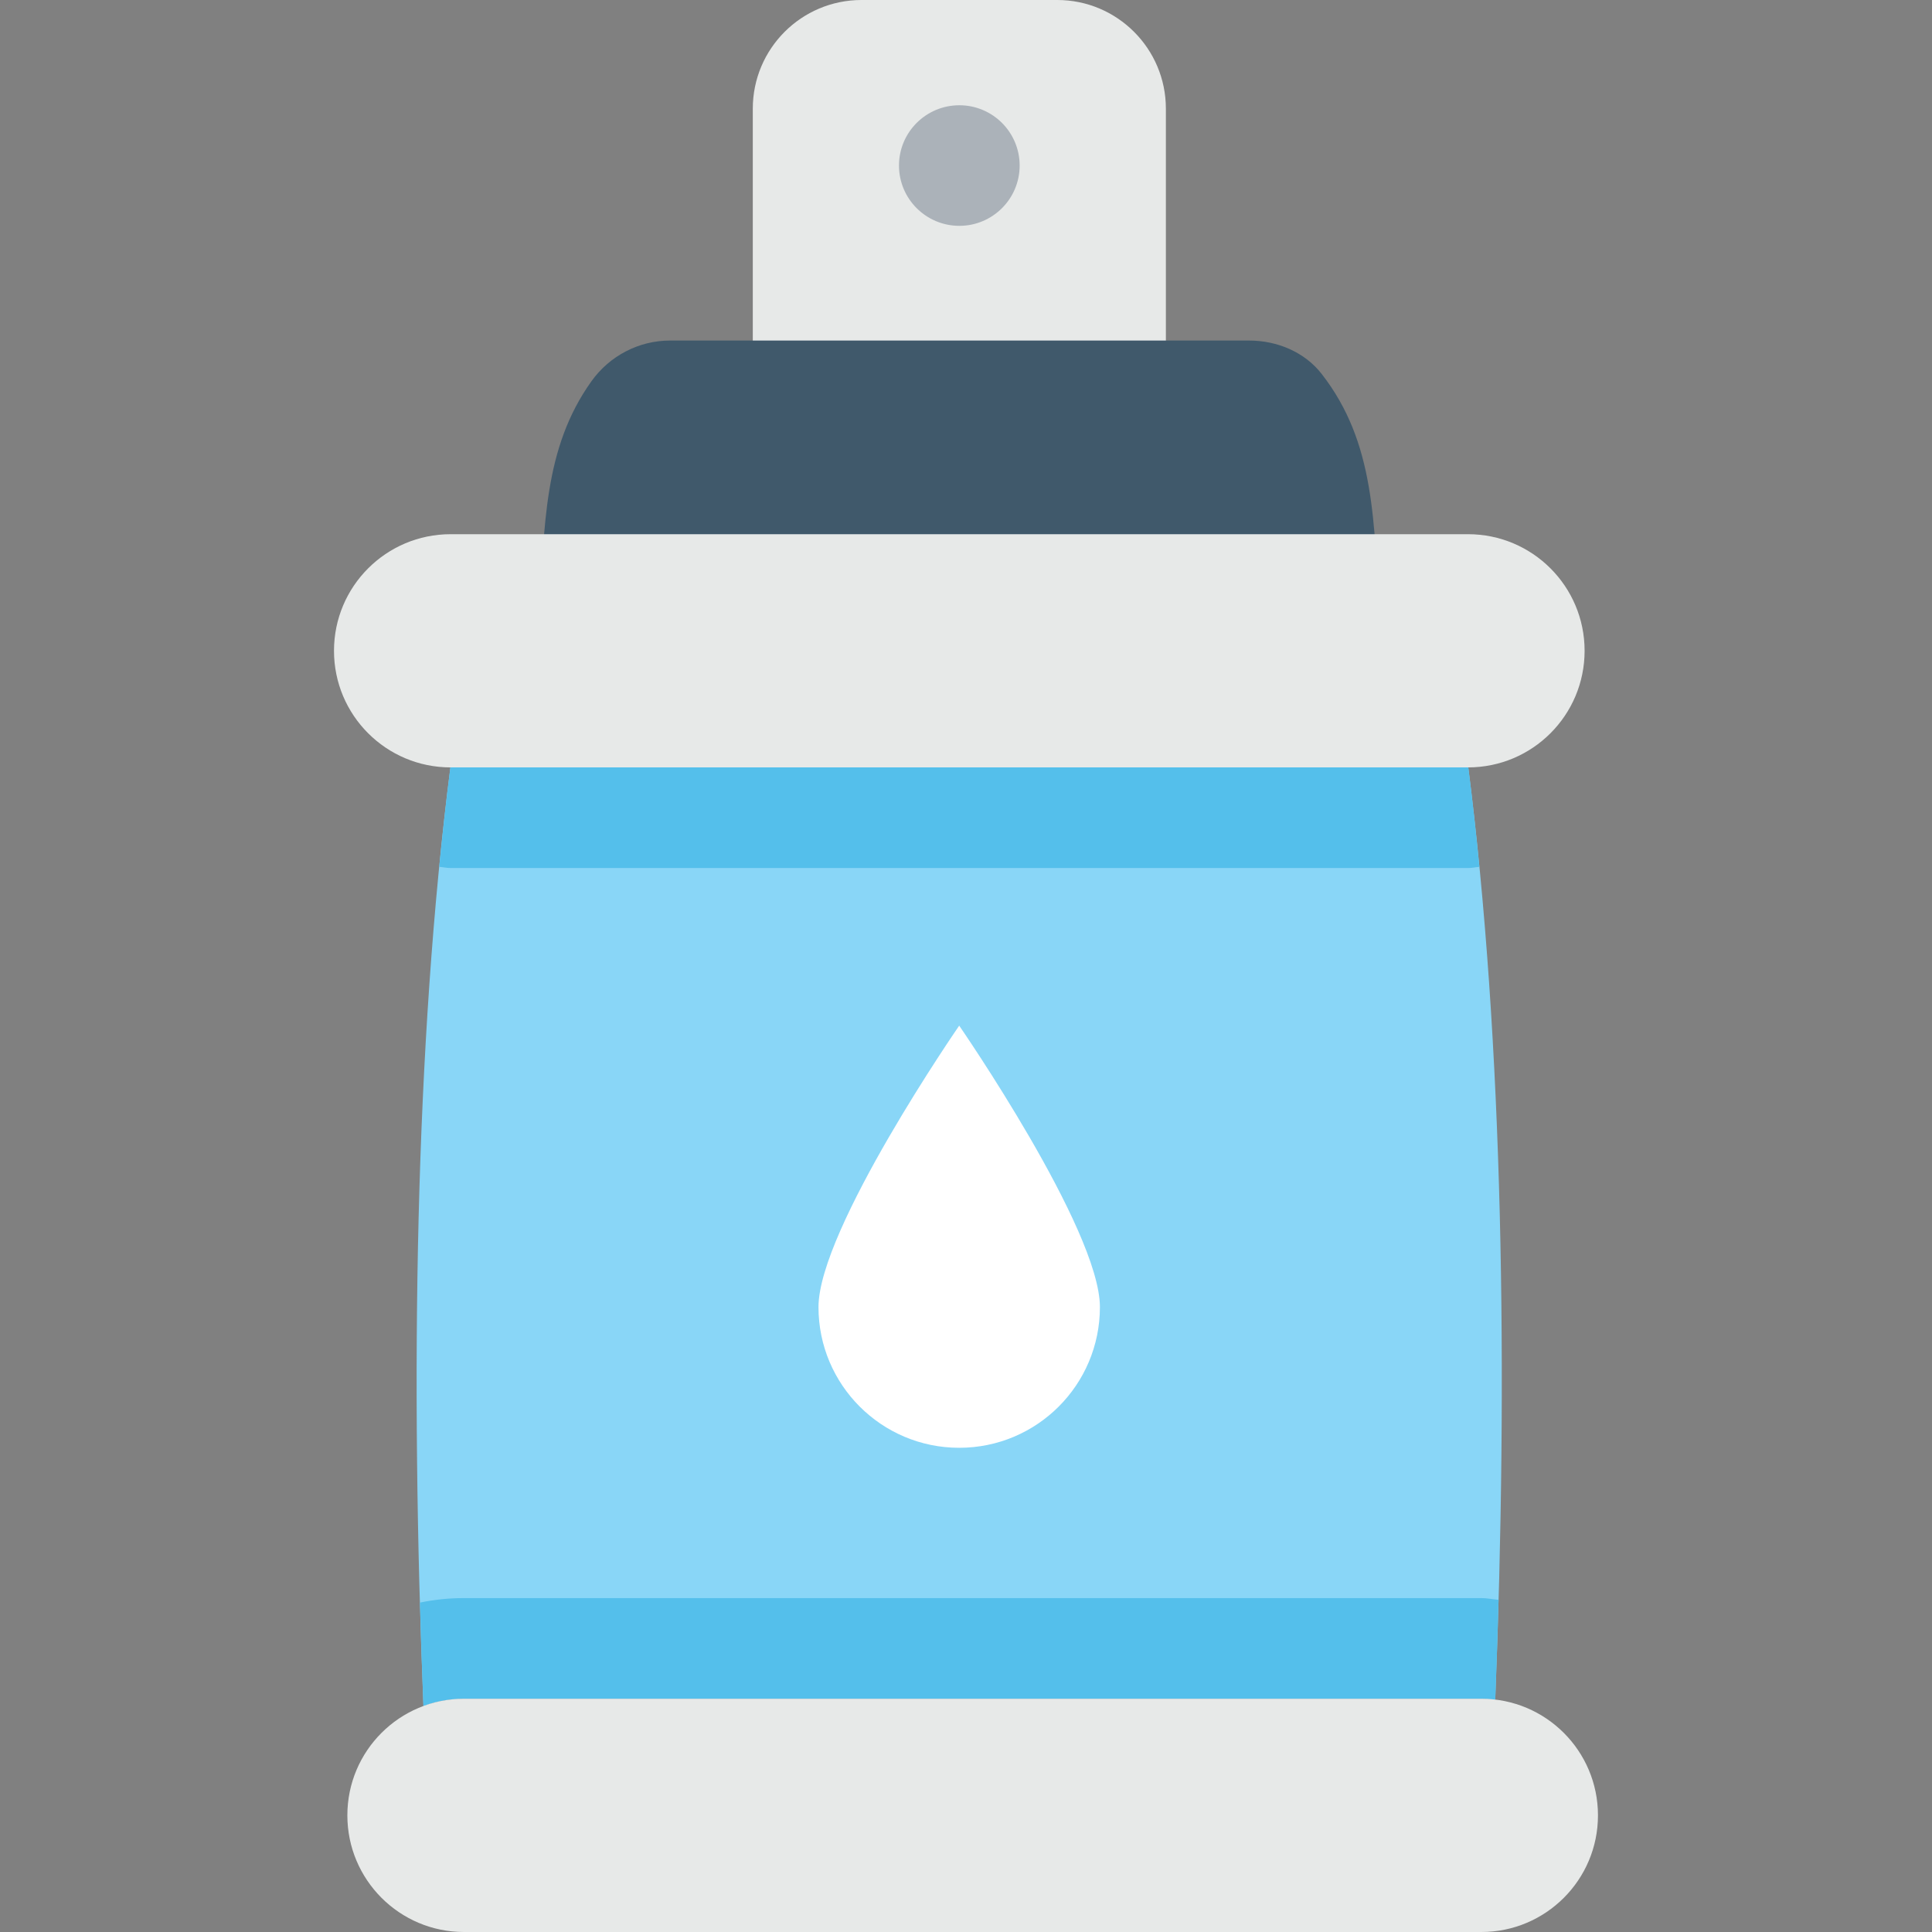 <?xml version="1.0" encoding="utf-8"?>
<!-- Generator: Adobe Illustrator 16.0.0, SVG Export Plug-In . SVG Version: 6.00 Build 0)  -->
<!DOCTYPE svg PUBLIC "-//W3C//DTD SVG 1.1//EN" "http://www.w3.org/Graphics/SVG/1.1/DTD/svg11.dtd">
<svg version="1.1" id="Layer_1" xmlns="http://www.w3.org/2000/svg" xmlns:xlink="http://www.w3.org/1999/xlink" x="0px" y="0px"
	 width="48px" height="48px" viewBox="0 0 48 48" enable-background="new 0 0 48 48" xml:space="preserve">
<rect x="0" y="0" width="48" height="48" fill="#808080" stroke="none"/>
<g>
	<path fill="#E7E9E8" d="M28.966,11.223V2.7c0-1.491-1.209-2.7-2.699-2.7h-4.863c-1.492,0-2.701,1.209-2.701,2.7v8.522H28.966z"/>
	<path fill="#ABB2B9" d="M25.333,4.113c0,0.827-0.672,1.498-1.498,1.498c-0.828,0-1.5-0.671-1.5-1.498
		c0-0.828,0.672-1.498,1.5-1.498C24.661,2.615,25.333,3.285,25.333,4.113"/>
	<path fill="#40596B" d="M31.036,8.461H16.644c-0.773,0-1.5,0.381-1.949,1.01c-1.193,1.67-1.164,3.57-1.307,5.929H34.28
		c-0.146-2.441-0.111-4.392-1.438-6.103C32.417,8.746,31.731,8.461,31.036,8.461"/>
	<path fill="#89D6F7" d="M37.149,42.226c-0.119-0.011-0.23-0.021-0.35-0.021H11.53c-0.361,0-0.701,0.061-1.01,0.181
		c-0.33-8.15-0.211-16.45,0.67-23.32h25.289C37.351,25.886,37.47,34.125,37.149,42.226"/>
	<path fill="#54BFEB" d="M36.472,21.566c0.098,0,0.188-0.022,0.283-0.029c-0.082-0.84-0.172-1.668-0.275-2.471H11.19
		c-0.104,0.803-0.193,1.631-0.277,2.471c0.096,0.007,0.186,0.029,0.283,0.029H36.472z"/>
	<path fill="#54BFEB" d="M11.53,42.205H36.8c0.119,0,0.23,0.01,0.35,0.021c0.033-0.825,0.057-1.652,0.082-2.479
		c-0.145-0.011-0.281-0.043-0.428-0.043H11.526c-0.373,0-0.74,0.039-1.092,0.112c0.023,0.856,0.051,1.714,0.086,2.569
		C10.829,42.266,11.169,42.205,11.53,42.205"/>
	<path fill="#E7E9E8" d="M36.472,19.066H11.196c-1.602,0-2.898-1.297-2.898-2.897s1.297-2.897,2.898-2.897h25.275
		c1.602,0,2.898,1.297,2.898,2.897S38.073,19.066,36.472,19.066"/>
	<path fill="#E7E9E8" d="M36.804,48H11.528c-1.602,0-2.898-1.299-2.898-2.898c0-1.601,1.297-2.897,2.898-2.897h25.275
		c1.602,0,2.898,1.297,2.898,2.897C39.702,46.701,38.405,48,36.804,48"/>
	<path fill="#FFFFFF" d="M27.327,32.474c0,1.931-1.564,3.496-3.496,3.496c-1.93,0-3.496-1.565-3.496-3.496s3.496-6.992,3.496-6.992
		S27.327,30.543,27.327,32.474"/>
</g>
</svg>
